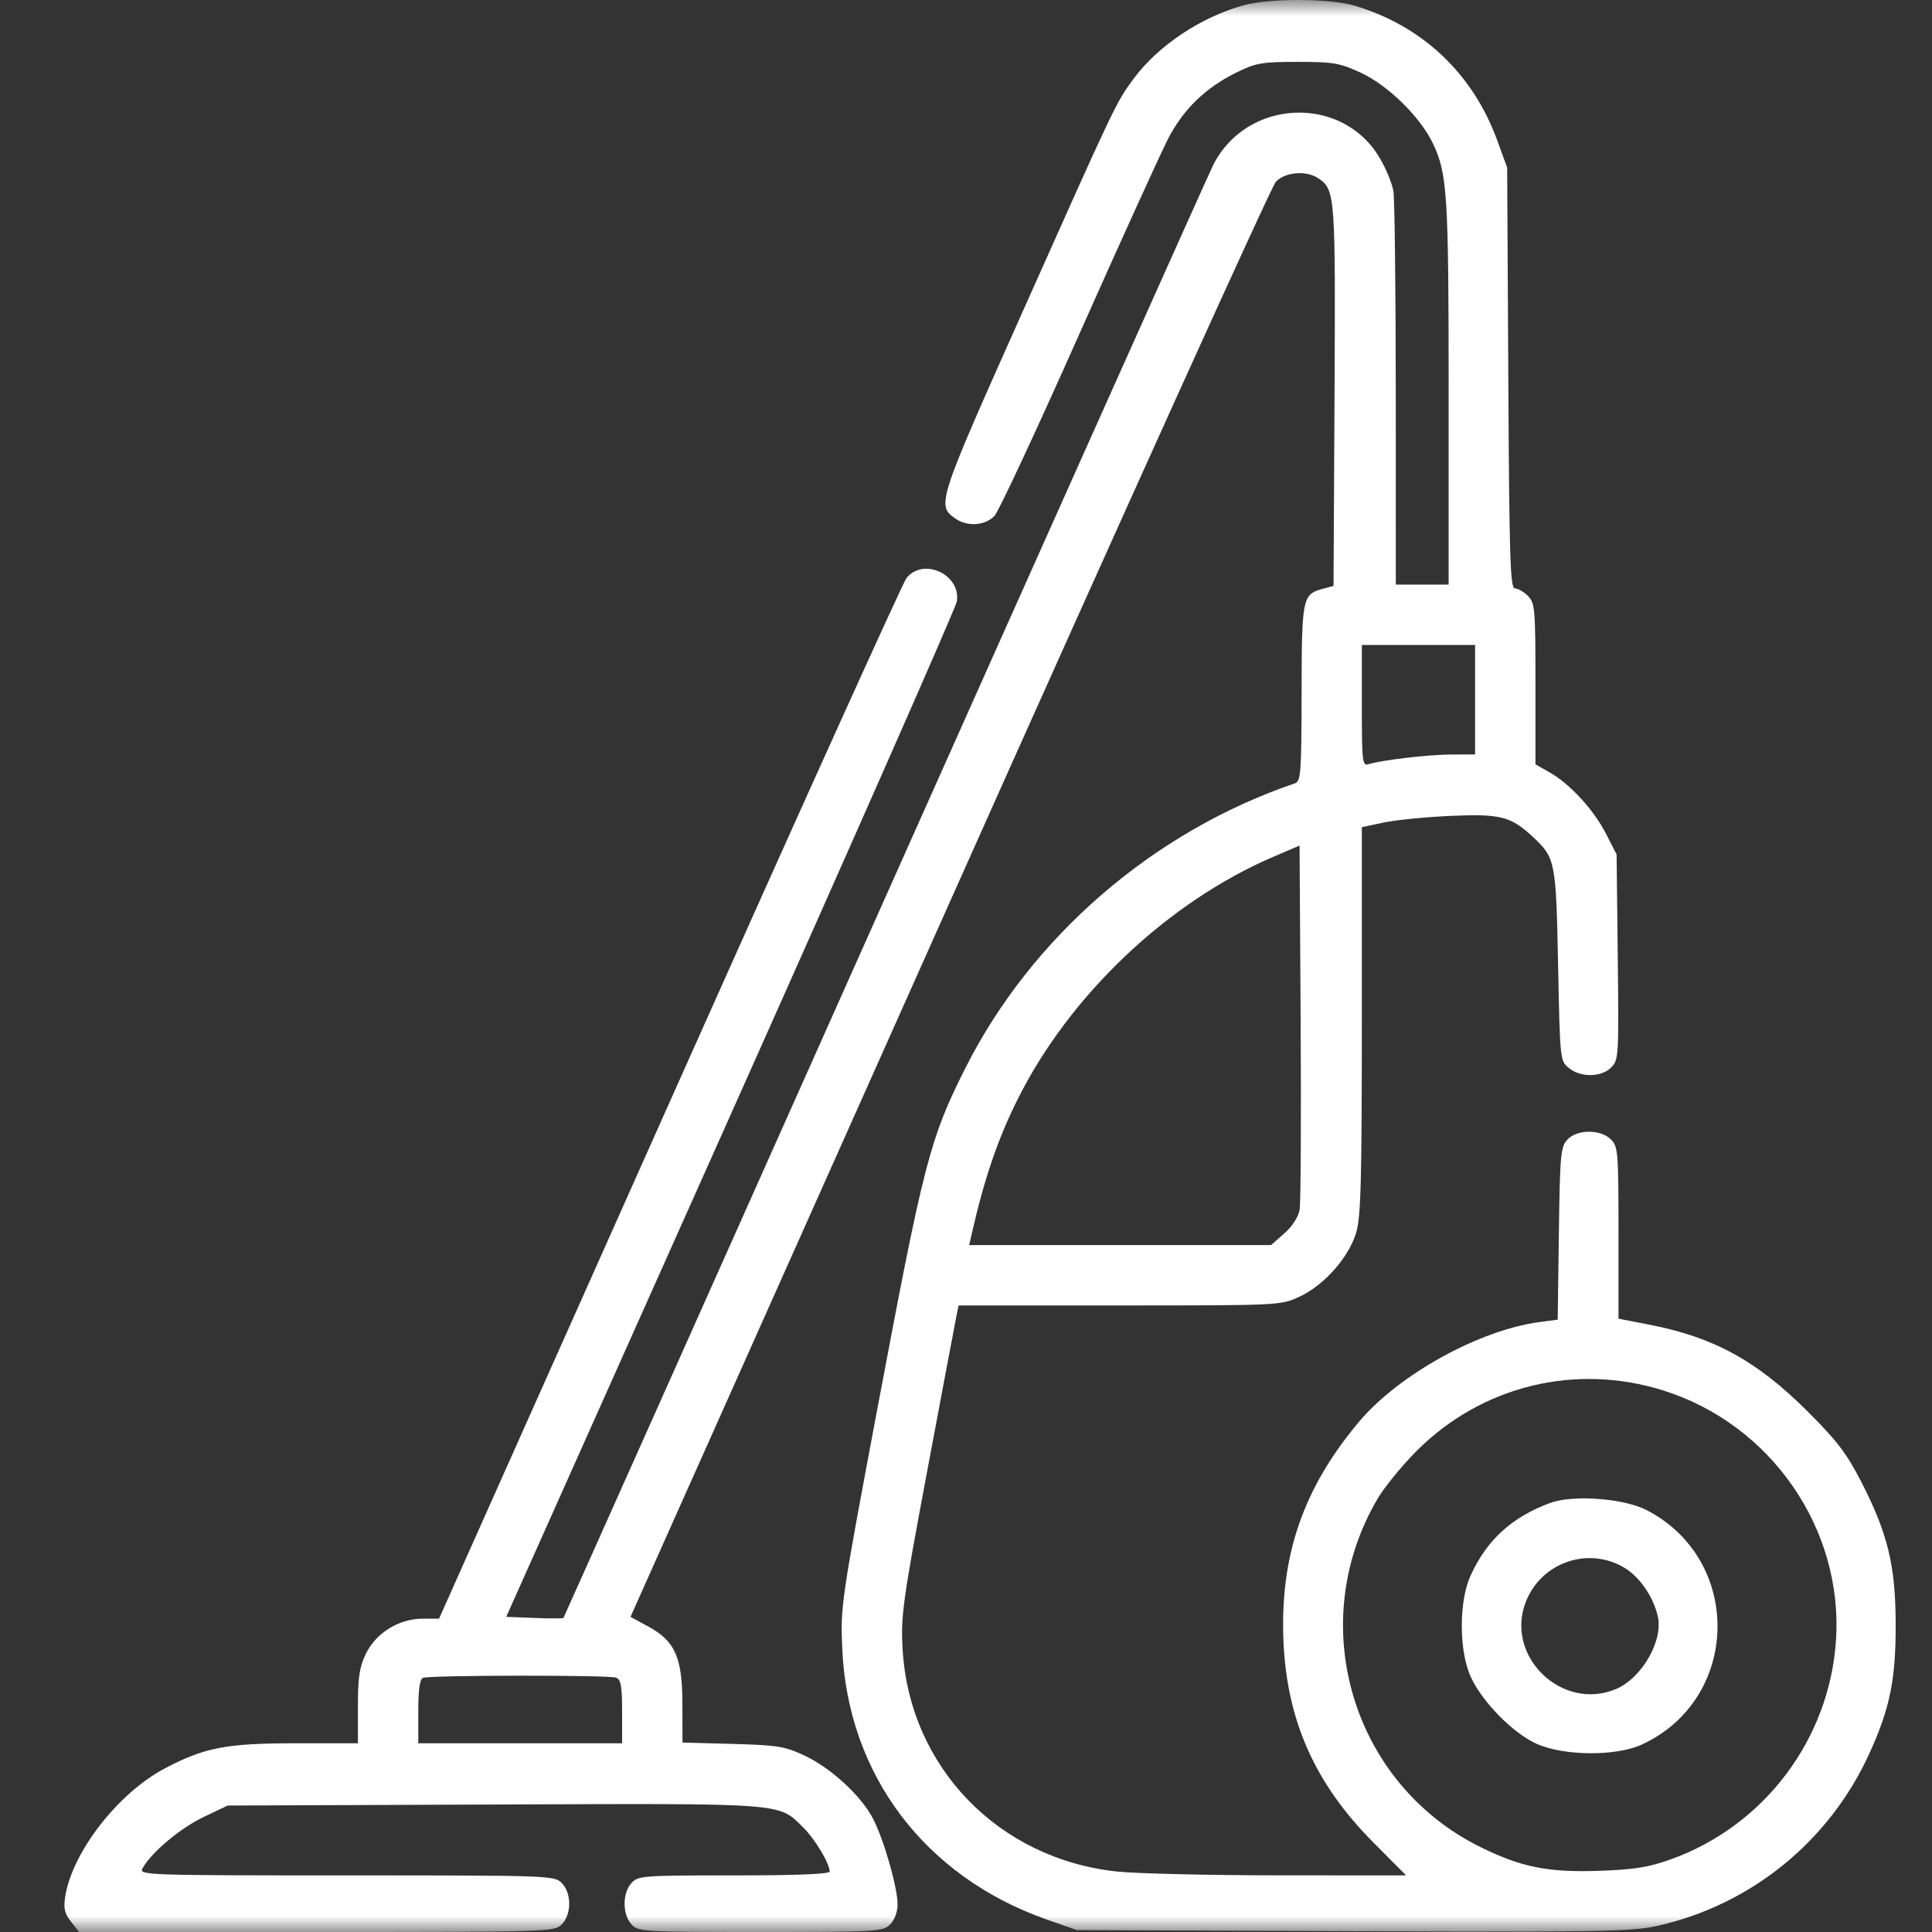 <svg width="60" height="60" viewBox="0 0 60 60" fill="none" xmlns="http://www.w3.org/2000/svg">
<rect x="0" y="0" width="60" height="60" fill="#333333" stroke="none"/>
<mask id="mask0_801_26452" style="mask-type:alpha" maskUnits="userSpaceOnUse" x="0" y="0" width="60" height="60">
<rect width="60" height="60" fill="white"/>
</mask>
<g mask="url(#mask0_801_26452)">
<path fill-rule="evenodd" clip-rule="evenodd" d="M38.623 0.163C37.294 0.529 35.953 1.426 35.197 2.456C34.654 3.196 34.653 3.198 31.723 9.759C29.112 15.606 29.084 15.694 29.67 16.104C30.044 16.366 30.607 16.326 30.888 16.016C31.02 15.871 32.195 13.353 33.499 10.419C34.804 7.486 36.058 4.728 36.286 4.29C36.762 3.379 37.448 2.718 38.411 2.245C39.004 1.954 39.194 1.922 40.301 1.922C41.408 1.922 41.604 1.955 42.26 2.258C43.102 2.647 44.102 3.625 44.496 4.446C44.949 5.388 44.989 6.023 44.989 12.194V18.155H44.169H43.348L43.347 12.265C43.346 9.026 43.313 6.177 43.273 5.934C43.233 5.691 43.035 5.218 42.834 4.883C41.662 2.928 38.708 3.069 37.675 5.129C37.525 5.428 32.929 15.694 27.462 27.943C21.996 40.191 17.512 50.228 17.498 50.247C17.484 50.266 17.079 50.266 16.597 50.247L15.721 50.213L22.688 34.624C26.519 26.05 29.681 18.876 29.714 18.683C29.855 17.844 28.669 17.295 28.148 17.959C28.031 18.109 24.717 25.44 20.785 34.251L13.635 50.269L13.118 50.27C12.387 50.272 11.674 50.715 11.361 51.362C11.163 51.77 11.115 52.091 11.115 53.004V54.139H9.206C7.026 54.139 6.361 54.266 5.12 54.919C3.675 55.678 2.247 57.512 2.026 58.893C1.967 59.263 2.003 59.421 2.205 59.678L2.458 60H9.834C17.054 60 17.215 59.995 17.444 59.766C17.755 59.455 17.755 58.787 17.444 58.476C17.216 58.247 17.054 58.242 10.759 58.242C4.554 58.242 4.313 58.234 4.423 58.028C4.68 57.548 5.594 56.777 6.309 56.436L7.071 56.073L15.335 56.041C24.46 56.005 24.157 55.982 24.935 56.743C25.304 57.103 25.766 57.87 25.766 58.12C25.766 58.201 24.774 58.242 22.796 58.242C19.95 58.242 19.816 58.252 19.608 58.482C19.327 58.792 19.327 59.45 19.608 59.76C19.818 59.992 19.943 60 23.616 60C27.251 60 27.417 59.99 27.642 59.766C27.781 59.627 27.876 59.375 27.876 59.148C27.876 58.626 27.462 57.169 27.123 56.5C26.758 55.781 25.809 54.904 24.971 54.514C24.373 54.234 24.135 54.196 22.748 54.159L21.195 54.116L21.193 52.926C21.191 51.468 20.968 50.965 20.121 50.506L19.581 50.213L29.474 28.065C34.915 15.884 39.481 5.796 39.62 5.648C39.916 5.333 40.582 5.284 40.962 5.55C41.464 5.902 41.477 6.09 41.445 12.286L41.414 18.197L41.081 18.286C40.447 18.456 40.426 18.563 40.422 21.529C40.418 24.021 40.4 24.264 40.213 24.328C35.814 25.823 32.027 29.099 29.973 33.185C28.88 35.359 28.686 36.107 27.282 43.567C26.114 49.774 26.099 49.88 26.157 51.209C26.331 55.115 28.723 58.282 32.506 59.612L33.444 59.941L42 59.975C49.592 60.006 50.656 59.988 51.436 59.817C54.355 59.176 56.799 57.201 58.047 54.472C58.693 53.061 58.875 52.175 58.872 50.447C58.869 48.617 58.629 47.625 57.794 46.001C57.348 45.134 57.041 44.733 56.129 43.825C54.559 42.261 53.222 41.528 51.231 41.141L50.264 40.953L50.264 38.286C50.264 35.776 50.25 35.606 50.029 35.386C49.705 35.062 48.969 35.068 48.67 35.398C48.467 35.622 48.444 35.882 48.412 38.314L48.376 40.983L47.81 41.058C45.942 41.306 43.446 42.684 42.21 44.149C40.474 46.208 39.746 48.32 39.859 50.968C39.965 53.437 40.84 55.399 42.648 57.216L43.668 58.242L39.728 58.24C37.561 58.239 35.298 58.186 34.699 58.123C31.002 57.734 28.237 54.867 28.031 51.209C27.973 50.18 28.032 49.756 28.803 45.642C29.262 43.192 29.668 41.042 29.704 40.865L29.77 40.543L34.772 40.542C39.772 40.541 39.773 40.541 40.364 40.266C41.127 39.91 41.89 39.046 42.118 38.277C42.264 37.787 42.293 36.671 42.293 31.688V25.689L42.967 25.545C43.338 25.466 44.277 25.373 45.054 25.338C46.598 25.27 46.917 25.351 47.608 25.993C48.303 26.639 48.325 26.747 48.388 29.975C48.447 32.922 48.449 32.947 48.724 33.169C49.092 33.468 49.729 33.459 50.036 33.152C50.27 32.918 50.276 32.809 50.241 29.723L50.205 26.536L49.875 25.891C49.493 25.146 48.757 24.344 48.125 23.987L47.685 23.738V21.24C47.685 18.898 47.67 18.727 47.451 18.507C47.322 18.378 47.14 18.273 47.047 18.273C46.901 18.273 46.872 17.344 46.842 11.738L46.806 5.203L46.495 4.352C45.738 2.281 44.168 0.8 42.067 0.176C41.294 -0.053 39.437 -0.06 38.623 0.163ZM45.81 21.73V23.43L45.077 23.432C44.365 23.434 42.913 23.604 42.498 23.733C42.309 23.792 42.293 23.654 42.293 21.914V20.031H44.051H45.81V21.73ZM40.36 37.574C40.32 37.797 40.129 38.091 39.883 38.307L39.472 38.667H34.785H30.099L30.172 38.345C30.564 36.617 30.979 35.394 31.596 34.155C33.213 30.905 36.273 28.005 39.567 26.599L40.359 26.261L40.393 31.732C40.411 34.741 40.397 37.37 40.36 37.574ZM51.668 43.186C54.999 44.239 57.236 47.469 57.02 50.916C56.826 54.005 54.795 56.705 51.882 57.746C51.198 57.991 50.752 58.062 49.668 58.1C48.084 58.156 47.252 57.99 45.986 57.367C41.978 55.393 40.505 50.413 42.783 46.543C42.997 46.179 43.546 45.508 44.002 45.052C46.025 43.032 48.935 42.323 51.668 43.186ZM48.136 46.677C46.94 47.123 46.171 47.828 45.665 48.943C45.306 49.734 45.309 51.261 45.67 52.064C46.021 52.843 46.981 53.823 47.72 54.155C48.569 54.536 50.186 54.548 50.988 54.179C54.05 52.767 54.141 48.455 51.143 46.9C50.43 46.531 48.844 46.413 48.136 46.677ZM50.431 48.678C50.912 48.96 51.337 49.57 51.483 50.188C51.662 50.948 50.99 52.119 50.181 52.457C48.512 53.155 46.736 51.445 47.38 49.76C47.849 48.533 49.303 48.017 50.431 48.678ZM19.134 52.101C19.283 52.158 19.32 52.367 19.32 53.156V54.139H16.155H12.99V53.153C12.99 52.473 13.036 52.148 13.137 52.107C13.348 52.022 18.913 52.016 19.134 52.101Z" fill="white"/>
</g>
</svg>
